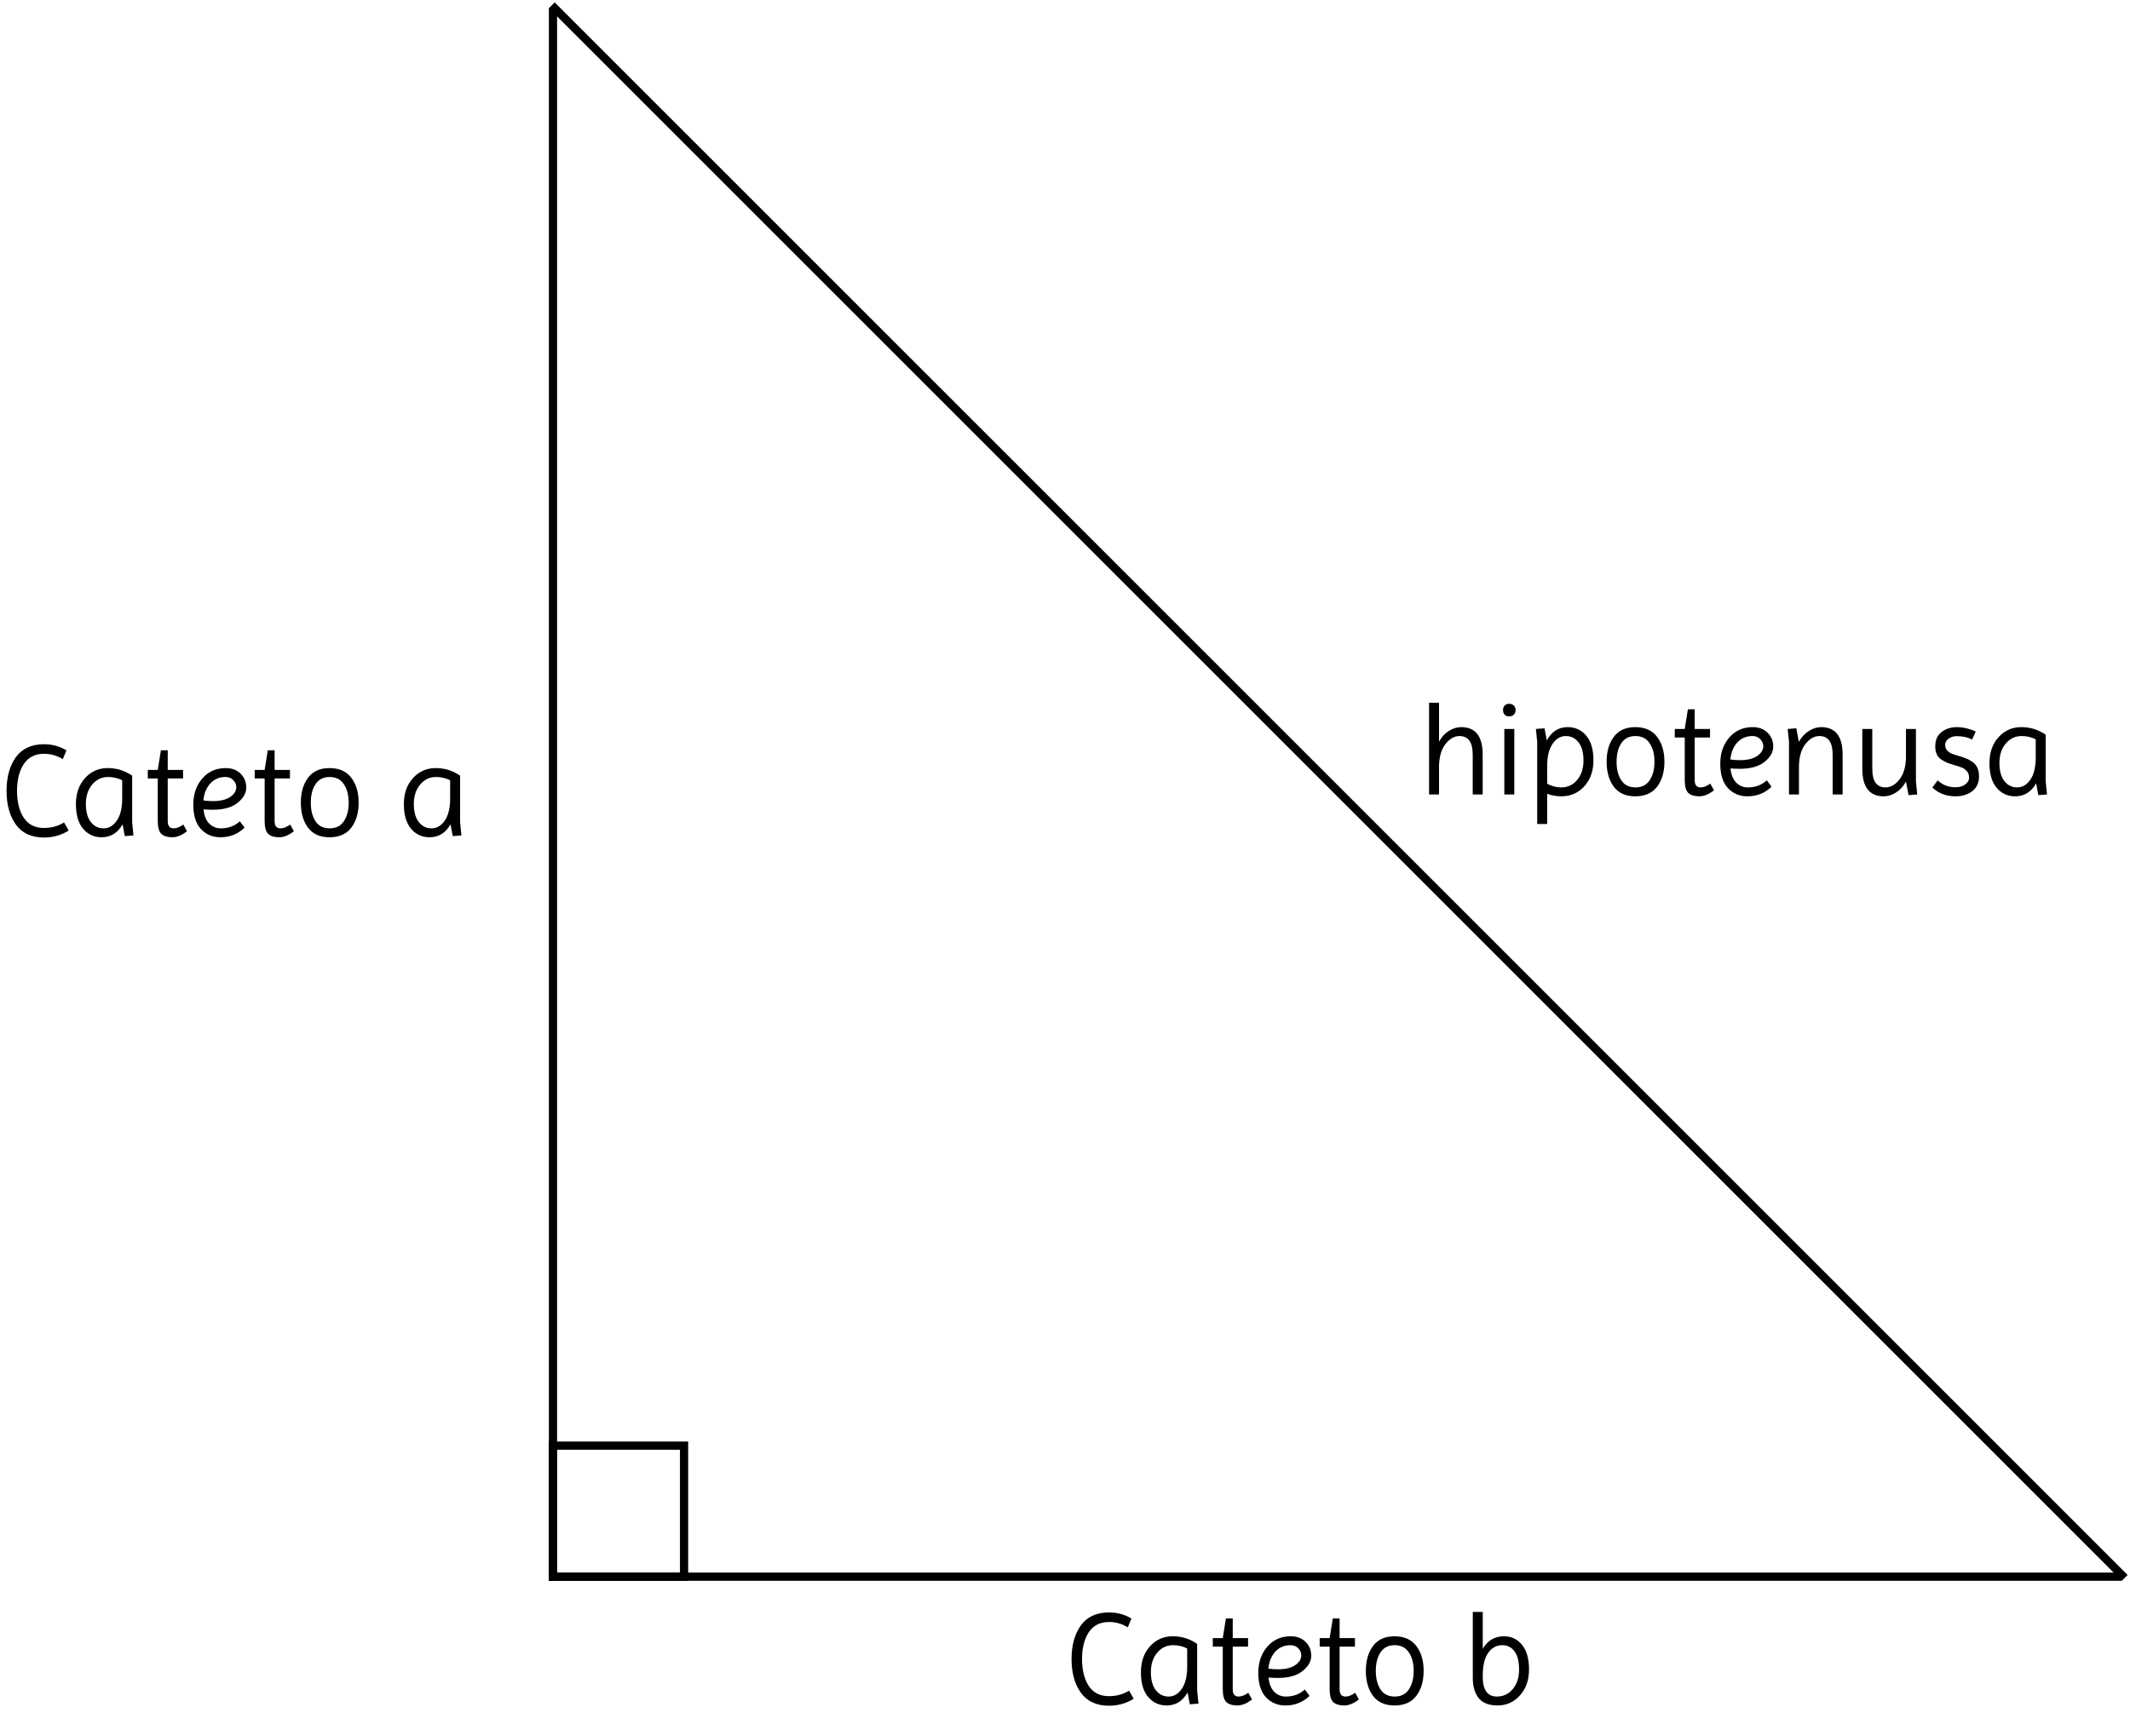 <svg width="260" height="212" viewBox="0 0 260 212" fill="none" xmlns="http://www.w3.org/2000/svg">
<path d="M180.984 97H179.768V92.136C179.768 90.621 179.229 89.864 178.152 89.864C177.533 89.864 176.968 90.184 176.456 90.824C175.955 91.464 175.688 92.344 175.656 93.464V97H174.44V85.8H175.656V90.552C175.976 89.976 176.376 89.539 176.856 89.24C177.347 88.931 177.848 88.776 178.36 88.776C180.109 88.776 180.984 89.896 180.984 92.136V97ZM183.66 87.256C183.532 87.107 183.468 86.92 183.468 86.696C183.468 86.472 183.532 86.291 183.66 86.152C183.788 86.003 183.974 85.928 184.22 85.928C184.465 85.928 184.657 86.003 184.796 86.152C184.934 86.301 185.004 86.483 185.004 86.696C185.004 86.909 184.934 87.091 184.796 87.24C184.657 87.389 184.465 87.464 184.22 87.464C183.974 87.464 183.788 87.395 183.66 87.256ZM183.628 97V89H184.844V97H183.628ZM191.369 88.776C192.287 88.776 193.039 89.123 193.625 89.816C194.212 90.509 194.505 91.512 194.505 92.824C194.505 94.125 194.132 95.187 193.385 96.008C192.649 96.819 191.711 97.224 190.569 97.224C190.004 97.224 189.433 97.123 188.857 96.92V100.6H187.641V90.6L187.481 89L188.537 88.92L188.809 90.392C189.407 89.315 190.26 88.776 191.369 88.776ZM193.289 92.856C193.289 91.885 193.087 91.144 192.681 90.632C192.276 90.12 191.759 89.864 191.129 89.864C190.511 89.864 189.983 90.168 189.545 90.776C189.108 91.384 188.879 92.253 188.857 93.384V95.688C189.412 95.987 189.983 96.136 190.569 96.136C191.359 96.136 192.009 95.832 192.521 95.224C193.033 94.605 193.289 93.816 193.289 92.856ZM196.993 96.056C196.406 95.267 196.113 94.248 196.113 93C196.113 91.752 196.406 90.739 196.993 89.96C197.579 89.171 198.454 88.776 199.617 88.776C200.79 88.776 201.675 89.171 202.273 89.96C202.87 90.739 203.169 91.752 203.169 93C203.169 94.248 202.87 95.267 202.273 96.056C201.675 96.835 200.79 97.224 199.617 97.224C198.454 97.224 197.579 96.835 196.993 96.056ZM197.905 90.744C197.521 91.32 197.329 92.072 197.329 93C197.329 93.928 197.521 94.685 197.905 95.272C198.289 95.848 198.865 96.136 199.633 96.136C200.401 96.136 200.977 95.848 201.361 95.272C201.755 94.685 201.953 93.928 201.953 93C201.953 92.072 201.755 91.32 201.361 90.744C200.977 90.157 200.401 89.864 199.633 89.864C198.865 89.864 198.289 90.157 197.905 90.744ZM204.433 90.04V89H205.649L206.033 86.6H206.865V89H208.737V90.04H206.865V95.256C206.865 95.843 207.105 96.136 207.585 96.136C207.947 96.136 208.342 95.981 208.769 95.672L209.217 96.488C208.598 96.979 207.995 97.224 207.409 97.224C206.822 97.224 206.379 97.085 206.081 96.808C205.793 96.52 205.649 96.003 205.649 95.256V90.04H204.433ZM213.298 97.224C212.338 97.224 211.543 96.888 210.914 96.216C210.295 95.544 209.986 94.557 209.986 93.256C209.986 91.955 210.354 90.883 211.09 90.04C211.826 89.197 212.78 88.776 213.954 88.776C214.7 88.776 215.303 89.005 215.762 89.464C216.22 89.912 216.45 90.477 216.45 91.16C216.45 91.832 216.098 92.451 215.394 93.016C214.7 93.581 213.687 93.864 212.354 93.864C212.002 93.864 211.628 93.848 211.234 93.816C211.308 94.573 211.538 95.149 211.922 95.544C212.316 95.939 212.791 96.136 213.346 96.136C214.274 96.136 215.047 95.848 215.666 95.272L216.242 96.056C215.431 96.835 214.45 97.224 213.298 97.224ZM213.906 89.864C213.17 89.864 212.556 90.125 212.066 90.648C211.586 91.171 211.303 91.864 211.218 92.728C211.57 92.781 211.959 92.808 212.386 92.808C213.303 92.808 214.007 92.637 214.498 92.296C214.988 91.955 215.234 91.56 215.234 91.112C215.234 90.781 215.111 90.493 214.866 90.248C214.631 89.992 214.311 89.864 213.906 89.864ZM222.296 88.776C224.045 88.776 224.92 89.896 224.92 92.136V97H223.704V92.136C223.704 90.621 223.165 89.864 222.088 89.864C221.469 89.864 220.904 90.184 220.392 90.824C219.89 91.464 219.624 92.344 219.592 93.464V97H218.376V90.6L218.216 89L219.272 88.92L219.576 90.568C219.906 89.992 220.317 89.549 220.808 89.24C221.298 88.931 221.794 88.776 222.296 88.776ZM227.325 89H228.541V93.864C228.541 95.379 229.08 96.136 230.157 96.136C230.776 96.136 231.336 95.821 231.837 95.192C232.349 94.552 232.621 93.672 232.653 92.552V89H233.869V95.4L234.029 97L232.973 97.08L232.653 95.432C232.333 96.008 231.928 96.451 231.437 96.76C230.946 97.069 230.45 97.224 229.949 97.224C228.2 97.224 227.325 96.104 227.325 93.864V89ZM238.69 96.12C239.16 96.12 239.554 96.008 239.874 95.784C240.194 95.56 240.354 95.283 240.354 94.952C240.354 94.611 240.264 94.344 240.082 94.152C239.901 93.949 239.704 93.805 239.49 93.72C239.288 93.635 238.994 93.539 238.61 93.432C238.226 93.315 237.933 93.219 237.73 93.144C237.528 93.059 237.288 92.931 237.01 92.76C236.488 92.44 236.226 91.896 236.226 91.128C236.226 90.349 236.488 89.763 237.01 89.368C237.533 88.973 238.146 88.776 238.85 88.776C239.288 88.776 239.725 88.835 240.162 88.952C240.61 89.069 240.946 89.192 241.17 89.32L240.722 90.296C240.21 90.019 239.586 89.88 238.85 89.88C238.477 89.88 238.146 89.981 237.858 90.184C237.581 90.376 237.442 90.627 237.442 90.936C237.442 91.235 237.528 91.469 237.698 91.64C237.869 91.811 238.045 91.933 238.226 92.008C238.408 92.083 238.685 92.173 239.058 92.28C239.432 92.387 239.73 92.488 239.954 92.584C240.189 92.669 240.45 92.808 240.738 93C241.293 93.373 241.57 93.965 241.57 94.776C241.57 95.576 241.293 96.184 240.738 96.6C240.194 97.016 239.512 97.224 238.69 97.224C237.581 97.224 236.642 96.867 235.874 96.152L236.53 95.272C237.117 95.837 237.837 96.12 238.69 96.12ZM245.981 97.224C245.064 97.224 244.312 96.877 243.725 96.184C243.138 95.491 242.845 94.493 242.845 93.192C242.845 91.88 243.213 90.819 243.949 90.008C244.696 89.187 245.618 88.776 246.717 88.776C247.826 88.776 248.824 89.085 249.709 89.704V95.4L249.869 97L248.813 97.08L248.541 95.64C247.944 96.696 247.09 97.224 245.981 97.224ZM244.061 93.16C244.061 94.12 244.264 94.856 244.669 95.368C245.074 95.88 245.592 96.136 246.221 96.136C246.861 96.136 247.4 95.821 247.837 95.192C248.274 94.552 248.493 93.651 248.493 92.488V90.264C247.96 89.997 247.389 89.864 246.781 89.864C245.992 89.864 245.341 90.173 244.829 90.792C244.317 91.4 244.061 92.189 244.061 93.16Z" fill="black"/>
<path d="M135.376 208.256C133.851 208.256 132.704 207.728 131.936 206.672C131.179 205.616 130.8 204.245 130.8 202.56C130.8 200.875 131.179 199.504 131.936 198.448C132.704 197.392 133.851 196.864 135.376 196.864C136.379 196.864 137.291 197.115 138.112 197.616L137.664 198.688C136.96 198.251 136.197 198.032 135.376 198.032C134.277 198.032 133.451 198.453 132.896 199.296C132.352 200.128 132.08 201.216 132.08 202.56C132.08 203.904 132.352 204.997 132.896 205.84C133.451 206.672 134.277 207.088 135.376 207.088C136.283 207.088 137.099 206.864 137.824 206.416L138.384 207.408C137.467 207.973 136.464 208.256 135.376 208.256ZM142.403 208.224C141.486 208.224 140.734 207.877 140.147 207.184C139.56 206.491 139.267 205.493 139.267 204.192C139.267 202.88 139.635 201.819 140.371 201.008C141.118 200.187 142.04 199.776 143.139 199.776C144.248 199.776 145.246 200.085 146.131 200.704V206.4L146.291 208L145.235 208.08L144.963 206.64C144.366 207.696 143.512 208.224 142.403 208.224ZM140.483 204.16C140.483 205.12 140.686 205.856 141.091 206.368C141.496 206.88 142.014 207.136 142.643 207.136C143.283 207.136 143.822 206.821 144.259 206.192C144.696 205.552 144.915 204.651 144.915 203.488V201.264C144.382 200.997 143.811 200.864 143.203 200.864C142.414 200.864 141.763 201.173 141.251 201.792C140.739 202.4 140.483 203.189 140.483 204.16ZM148.042 201.04V200H149.258L149.642 197.6H150.474V200H152.346V201.04H150.474V206.256C150.474 206.843 150.714 207.136 151.194 207.136C151.557 207.136 151.951 206.981 152.378 206.672L152.826 207.488C152.207 207.979 151.605 208.224 151.018 208.224C150.431 208.224 149.989 208.085 149.69 207.808C149.402 207.52 149.258 207.003 149.258 206.256V201.04H148.042ZM156.907 208.224C155.947 208.224 155.152 207.888 154.523 207.216C153.904 206.544 153.595 205.557 153.595 204.256C153.595 202.955 153.963 201.883 154.699 201.04C155.435 200.197 156.39 199.776 157.563 199.776C158.31 199.776 158.912 200.005 159.371 200.464C159.83 200.912 160.059 201.477 160.059 202.16C160.059 202.832 159.707 203.451 159.003 204.016C158.31 204.581 157.296 204.864 155.963 204.864C155.611 204.864 155.238 204.848 154.843 204.816C154.918 205.573 155.147 206.149 155.531 206.544C155.926 206.939 156.4 207.136 156.955 207.136C157.883 207.136 158.656 206.848 159.275 206.272L159.851 207.056C159.04 207.835 158.059 208.224 156.907 208.224ZM157.515 200.864C156.779 200.864 156.166 201.125 155.675 201.648C155.195 202.171 154.912 202.864 154.827 203.728C155.179 203.781 155.568 203.808 155.995 203.808C156.912 203.808 157.616 203.637 158.107 203.296C158.598 202.955 158.843 202.56 158.843 202.112C158.843 201.781 158.72 201.493 158.475 201.248C158.24 200.992 157.92 200.864 157.515 200.864ZM161.089 201.04V200H162.305L162.689 197.6H163.521V200H165.393V201.04H163.521V206.256C163.521 206.843 163.761 207.136 164.241 207.136C164.604 207.136 164.998 206.981 165.425 206.672L165.873 207.488C165.254 207.979 164.652 208.224 164.065 208.224C163.478 208.224 163.036 208.085 162.737 207.808C162.449 207.52 162.305 207.003 162.305 206.256V201.04H161.089ZM167.602 207.056C167.015 206.267 166.722 205.248 166.722 204C166.722 202.752 167.015 201.739 167.602 200.96C168.189 200.171 169.063 199.776 170.226 199.776C171.399 199.776 172.285 200.171 172.882 200.96C173.479 201.739 173.778 202.752 173.778 204C173.778 205.248 173.479 206.267 172.882 207.056C172.285 207.835 171.399 208.224 170.226 208.224C169.063 208.224 168.189 207.835 167.602 207.056ZM168.514 201.744C168.13 202.32 167.938 203.072 167.938 204C167.938 204.928 168.13 205.685 168.514 206.272C168.898 206.848 169.474 207.136 170.242 207.136C171.01 207.136 171.586 206.848 171.97 206.272C172.365 205.685 172.562 204.928 172.562 204C172.562 203.072 172.365 202.32 171.97 201.744C171.586 201.157 171.01 200.864 170.242 200.864C169.474 200.864 168.898 201.157 168.514 201.744ZM180.994 196.8V201.312C181.581 200.288 182.445 199.776 183.586 199.776C184.482 199.776 185.213 200.123 185.778 200.816C186.354 201.509 186.642 202.512 186.642 203.824C186.642 205.125 186.269 206.187 185.522 207.008C184.786 207.819 183.885 208.224 182.818 208.224C181.751 208.224 180.978 207.925 180.498 207.328C180.018 206.72 179.778 205.899 179.778 204.864V196.8H180.994ZM185.426 203.84C185.426 202.869 185.245 202.133 184.882 201.632C184.519 201.12 184.007 200.864 183.346 200.864C182.695 200.864 182.146 201.157 181.698 201.744C181.25 202.331 181.015 203.232 180.994 204.448V204.864C180.994 205.536 181.133 206.085 181.41 206.512C181.698 206.928 182.13 207.136 182.706 207.136C183.495 207.136 184.146 206.832 184.658 206.224C185.17 205.605 185.426 204.811 185.426 203.84Z" fill="black"/>
<line x1="67" y1="192.5" x2="259" y2="192.5" stroke="black"/>
<line x1="67.5" y1="1" x2="67.5" y2="193" stroke="black"/>
<line x1="67.354" y1="0.646" x2="259.354" y2="192.646" stroke="black"/>
<rect x="67.5" y="176.5" width="16" height="16" stroke="black"/>
<path d="M5.376 102.256C3.851 102.256 2.704 101.728 1.936 100.672C1.179 99.616 0.8 98.245 0.8 96.56C0.8 94.875 1.179 93.504 1.936 92.448C2.704 91.392 3.851 90.864 5.376 90.864C6.379 90.864 7.291 91.115 8.112 91.616L7.664 92.688C6.96 92.251 6.197 92.032 5.376 92.032C4.277 92.032 3.451 92.453 2.896 93.296C2.352 94.128 2.08 95.216 2.08 96.56C2.08 97.904 2.352 98.997 2.896 99.84C3.451 100.672 4.277 101.088 5.376 101.088C6.283 101.088 7.099 100.864 7.824 100.416L8.384 101.408C7.467 101.973 6.464 102.256 5.376 102.256ZM12.403 102.224C11.486 102.224 10.733 101.877 10.147 101.184C9.56 100.491 9.267 99.493 9.267 98.192C9.267 96.88 9.635 95.819 10.371 95.008C11.117 94.187 12.04 93.776 13.139 93.776C14.248 93.776 15.245 94.085 16.131 94.704V100.4L16.291 102L15.235 102.08L14.963 100.64C14.366 101.696 13.512 102.224 12.403 102.224ZM10.483 98.16C10.483 99.12 10.685 99.856 11.091 100.368C11.496 100.88 12.014 101.136 12.643 101.136C13.283 101.136 13.822 100.821 14.259 100.192C14.696 99.552 14.915 98.651 14.915 97.488V95.264C14.382 94.997 13.811 94.864 13.203 94.864C12.414 94.864 11.763 95.173 11.251 95.792C10.739 96.4 10.483 97.189 10.483 98.16ZM18.042 95.04V94H19.258L19.642 91.6H20.474V94H22.346V95.04H20.474V100.256C20.474 100.843 20.714 101.136 21.194 101.136C21.557 101.136 21.951 100.981 22.378 100.672L22.826 101.488C22.207 101.979 21.605 102.224 21.018 102.224C20.431 102.224 19.989 102.085 19.69 101.808C19.402 101.52 19.258 101.003 19.258 100.256V95.04H18.042ZM26.907 102.224C25.947 102.224 25.152 101.888 24.523 101.216C23.904 100.544 23.595 99.557 23.595 98.256C23.595 96.955 23.963 95.883 24.699 95.04C25.435 94.197 26.39 93.776 27.563 93.776C28.31 93.776 28.912 94.005 29.371 94.464C29.83 94.912 30.059 95.477 30.059 96.16C30.059 96.832 29.707 97.451 29.003 98.016C28.31 98.581 27.296 98.864 25.963 98.864C25.611 98.864 25.238 98.848 24.843 98.816C24.918 99.573 25.147 100.149 25.531 100.544C25.926 100.939 26.4 101.136 26.955 101.136C27.883 101.136 28.656 100.848 29.275 100.272L29.851 101.056C29.04 101.835 28.059 102.224 26.907 102.224ZM27.515 94.864C26.779 94.864 26.166 95.125 25.675 95.648C25.195 96.171 24.912 96.864 24.827 97.728C25.179 97.781 25.568 97.808 25.995 97.808C26.912 97.808 27.616 97.637 28.107 97.296C28.598 96.955 28.843 96.56 28.843 96.112C28.843 95.781 28.72 95.493 28.475 95.248C28.24 94.992 27.92 94.864 27.515 94.864ZM31.089 95.04V94H32.305L32.689 91.6H33.521V94H35.393V95.04H33.521V100.256C33.521 100.843 33.761 101.136 34.241 101.136C34.604 101.136 34.998 100.981 35.425 100.672L35.873 101.488C35.254 101.979 34.652 102.224 34.065 102.224C33.478 102.224 33.036 102.085 32.737 101.808C32.449 101.52 32.305 101.003 32.305 100.256V95.04H31.089ZM37.602 101.056C37.015 100.267 36.722 99.248 36.722 98C36.722 96.752 37.015 95.739 37.602 94.96C38.188 94.171 39.063 93.776 40.226 93.776C41.399 93.776 42.285 94.171 42.882 94.96C43.479 95.739 43.778 96.752 43.778 98C43.778 99.248 43.479 100.267 42.882 101.056C42.285 101.835 41.399 102.224 40.226 102.224C39.063 102.224 38.188 101.835 37.602 101.056ZM38.514 95.744C38.13 96.32 37.938 97.072 37.938 98C37.938 98.928 38.13 99.685 38.514 100.272C38.898 100.848 39.474 101.136 40.242 101.136C41.01 101.136 41.586 100.848 41.97 100.272C42.364 99.685 42.562 98.928 42.562 98C42.562 97.072 42.364 96.32 41.97 95.744C41.586 95.157 41.01 94.864 40.242 94.864C39.474 94.864 38.898 95.157 38.514 95.744ZM52.434 102.224C51.517 102.224 50.765 101.877 50.178 101.184C49.592 100.491 49.298 99.493 49.298 98.192C49.298 96.88 49.666 95.819 50.402 95.008C51.149 94.187 52.072 93.776 53.17 93.776C54.279 93.776 55.277 94.085 56.162 94.704V100.4L56.322 102L55.266 102.08L54.994 100.64C54.397 101.696 53.544 102.224 52.434 102.224ZM50.514 98.16C50.514 99.12 50.717 99.856 51.122 100.368C51.528 100.88 52.045 101.136 52.674 101.136C53.314 101.136 53.853 100.821 54.29 100.192C54.727 99.552 54.946 98.651 54.946 97.488V95.264C54.413 94.997 53.842 94.864 53.234 94.864C52.445 94.864 51.794 95.173 51.282 95.792C50.77 96.4 50.514 97.189 50.514 98.16Z" fill="black"/>
</svg>
